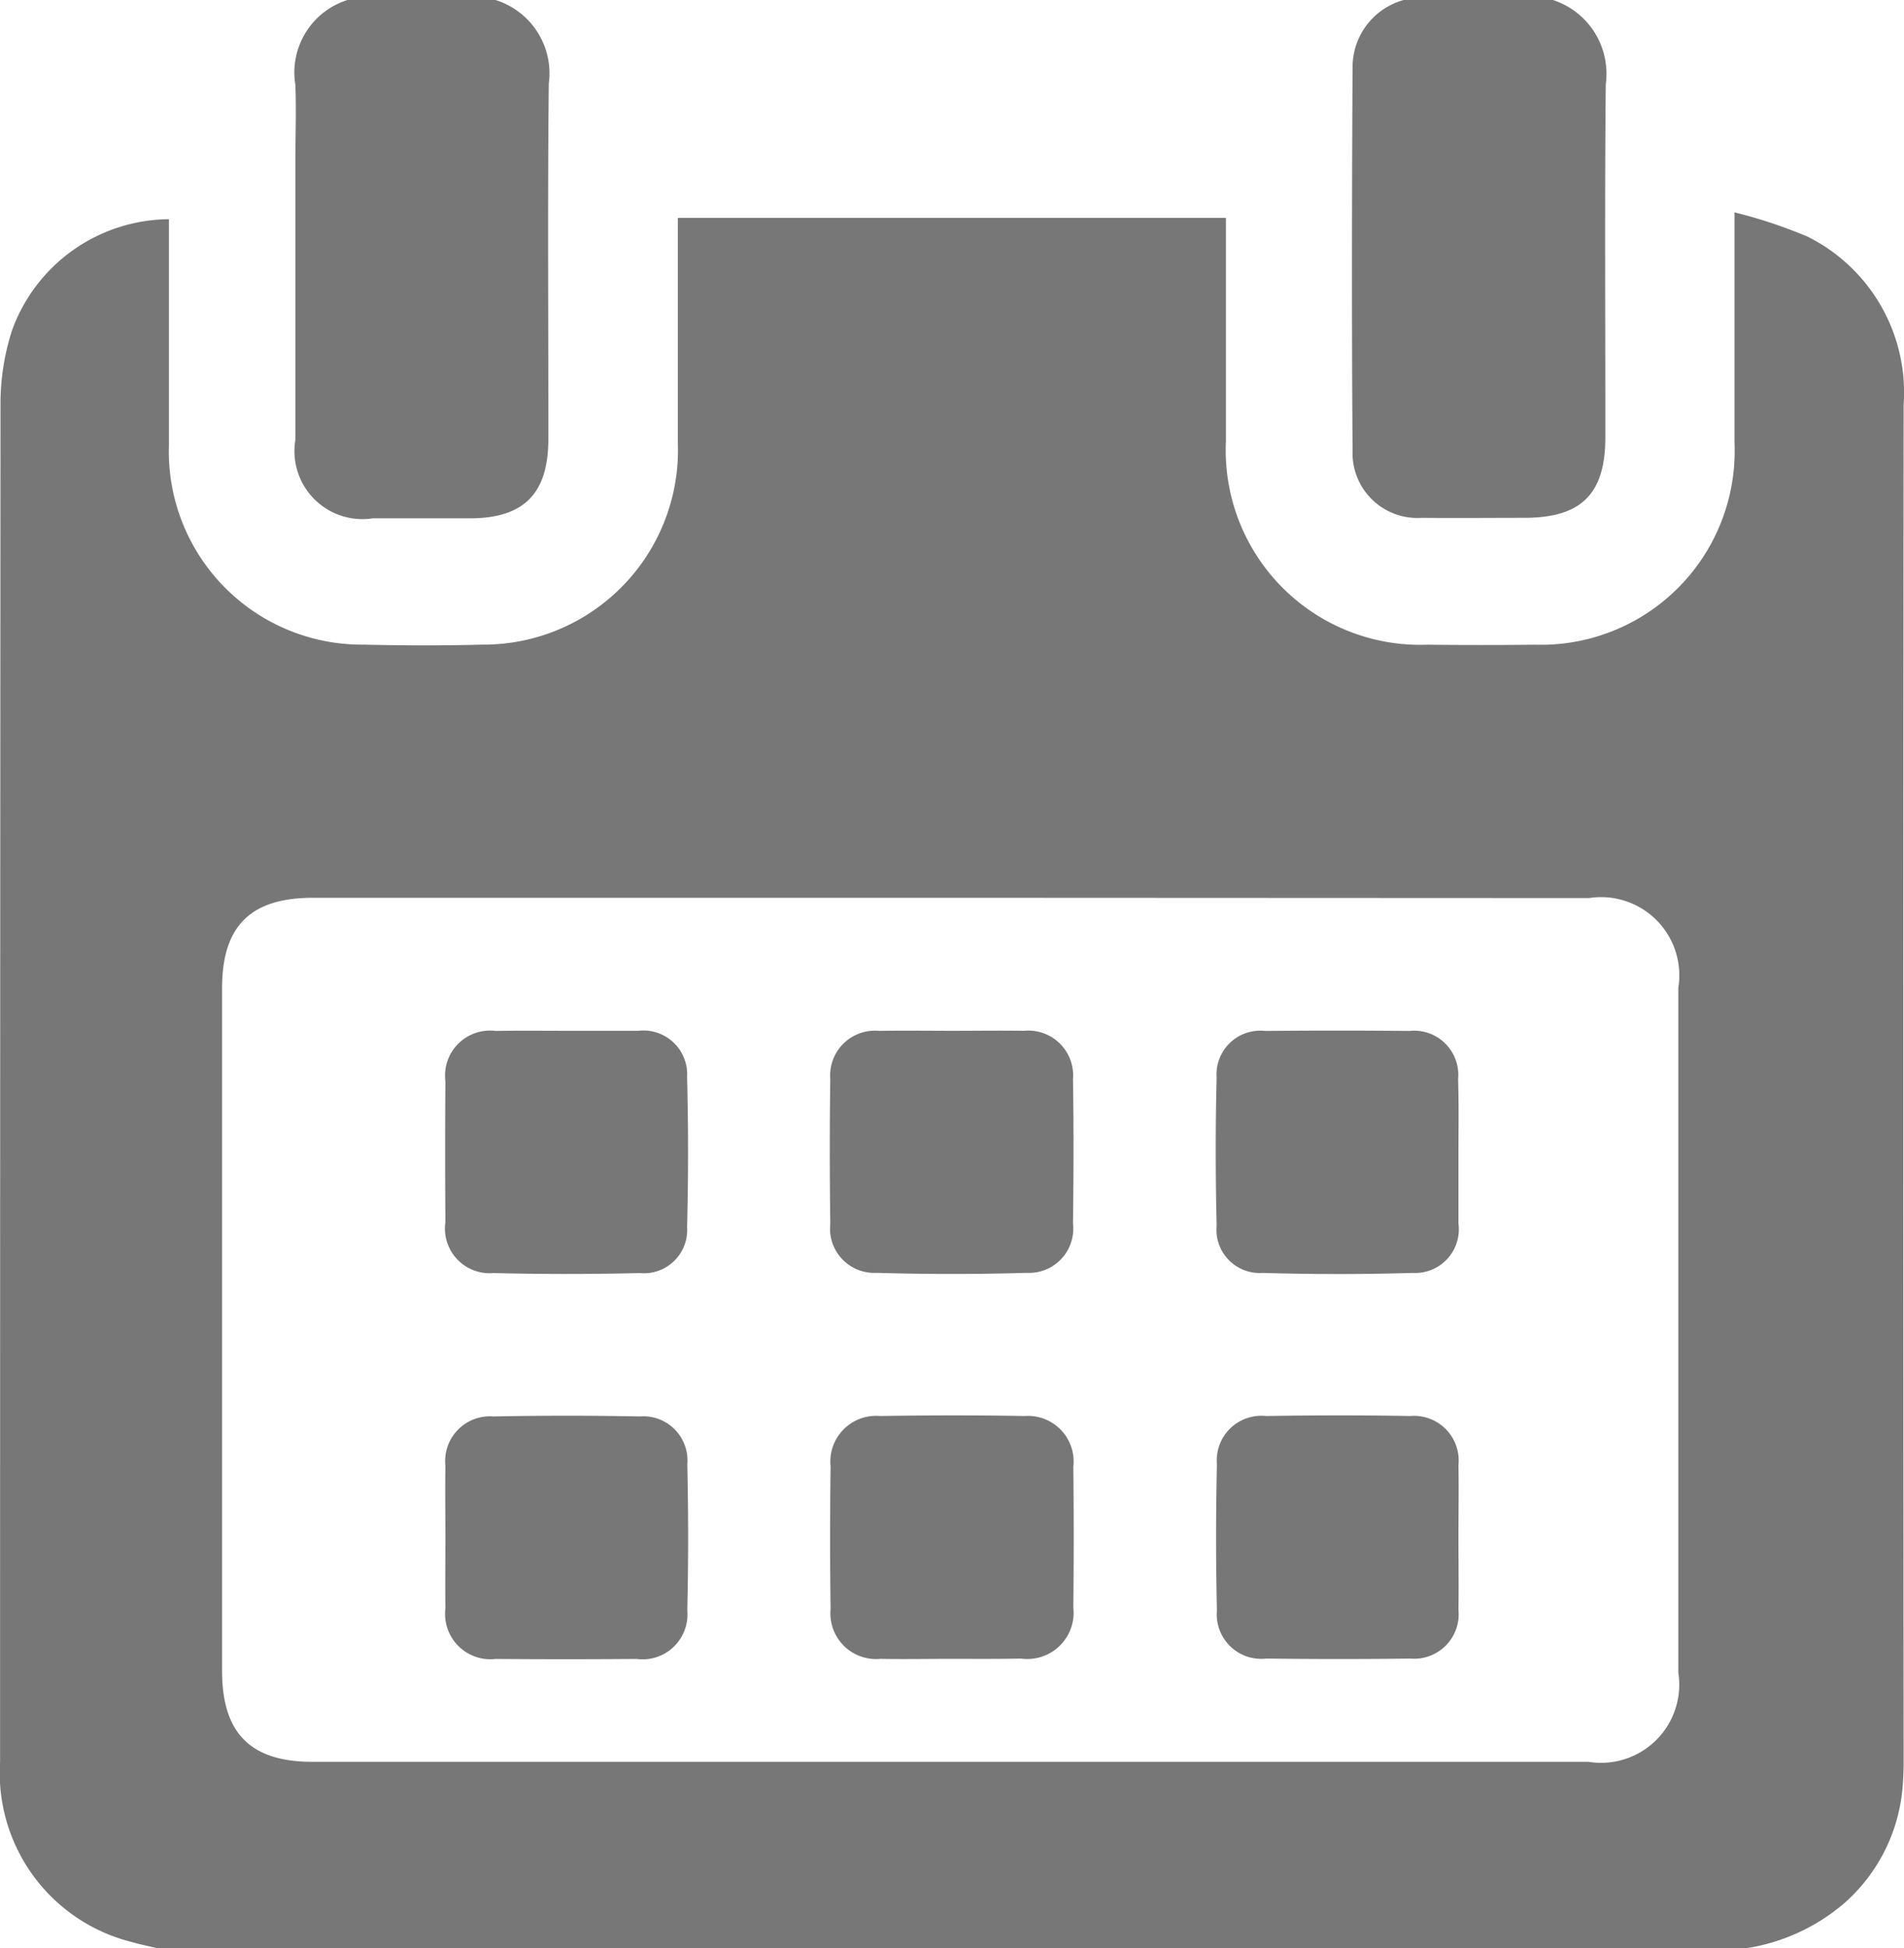 <svg xmlns="http://www.w3.org/2000/svg" width="26.431" height="27.035" viewBox="0 0 26.431 27.035"><g transform="translate(1924.237 -678)"><g transform="translate(-1924.237 678)"><path d="M-1899.986,758.011h-22.073c-.119-.028-.239-.052-.356-.086a2.419,2.419,0,0,1-1.821-2.5q0-9.437.006-18.874a3.324,3.324,0,0,1,.157-.982,2.335,2.335,0,0,1,2.181-1.551v.285c0,.95,0,1.9,0,2.851a2.681,2.681,0,0,0,2.711,2.768c.545.013,1.091.014,1.637,0a2.7,2.7,0,0,0,2.717-2.793c0-.95,0-1.9,0-2.851V734h7.608c0,1.048,0,2.076,0,3.1a2.7,2.7,0,0,0,2.795,2.823q.752.008,1.5,0a2.689,2.689,0,0,0,2.765-2.8c0-.95,0-1.9,0-2.851v-.349a6.785,6.785,0,0,1,1.019.339,2.419,2.419,0,0,1,1.329,2.336q-.009,9.384,0,18.769a4.354,4.354,0,0,1-.018.448,2.407,2.407,0,0,1-.812,1.578A2.727,2.727,0,0,1-1899.986,758.011Zm-11.036-14.576h-8.87c-.866,0-1.262.392-1.262,1.253q0,4.738,0,9.477c0,.864.395,1.261,1.254,1.261h17.714a1.086,1.086,0,0,0,1.247-1.24q0-4.752,0-9.5a1.086,1.086,0,0,0-1.239-1.247Z" transform="translate(1924.237 -730.976)" fill="#777"/><path d="M-1566.032,678a1.076,1.076,0,0,1,.733,1.168c-.016,1.635-.005,3.27-.006,4.9,0,.788-.333,1.118-1.125,1.118-.475,0-.949.005-1.424,0a.9.9,0,0,1-.96-.933c-.012-1.776-.009-3.551,0-5.327a.966.966,0,0,1,.725-.93Z" transform="translate(1587.59 -678)" fill="#777"/><path d="M-1843.945,678a1.066,1.066,0,0,1,.74,1.162c-.017,1.644-.005,3.287-.006,4.931,0,.757-.338,1.1-1.091,1.1q-.673,0-1.345,0a.944.944,0,0,1-1.076-1.086q0-1.925,0-3.85c0-.36.015-.722,0-1.081A1.055,1.055,0,0,1-1846,678Z" transform="translate(1850.823 -678)" fill="#777"/><path d="M-1704.328,948.875c.334,0,.669-.005,1,0a.622.622,0,0,1,.682.67c.011.668.009,1.337,0,2.005a.614.614,0,0,1-.641.684q-1.041.031-2.084,0a.614.614,0,0,1-.644-.681c-.009-.668-.01-1.337,0-2.005a.622.622,0,0,1,.68-.672C-1705,948.87-1704.662,948.875-1704.328,948.875Z" transform="translate(1717.541 -934.57)" fill="#777"/><path d="M-1704.334,1053.411c-.325,0-.651.006-.976,0a.634.634,0,0,1-.691-.691q-.013-.989,0-1.979a.635.635,0,0,1,.687-.7c.668-.011,1.337-.012,2.005,0a.634.634,0,0,1,.678.705q.01.976,0,1.952a.643.643,0,0,1-.727.709C-1703.683,1053.414-1704.009,1053.411-1704.334,1053.411Z" transform="translate(1717.531 -1030.39)" fill="#777"/><path d="M-1805.525,948.879c.334,0,.668,0,1,0a.608.608,0,0,1,.679.642q.027,1.041,0,2.083a.6.6,0,0,1-.657.637q-1.015.025-2.031,0a.62.62,0,0,1-.667-.708q-.007-.976,0-1.952a.625.625,0,0,1,.7-.7C-1806.176,948.875-1805.851,948.879-1805.525,948.879Z" transform="translate(1813.384 -934.574)" fill="#777"/><path d="M-1601.278,950.553c0,.325,0,.651,0,.976a.606.606,0,0,1-.635.685q-1.041.031-2.083,0a.6.6,0,0,1-.639-.655c-.016-.685-.017-1.372,0-2.057a.607.607,0,0,1,.675-.646q1-.01,2,0a.613.613,0,0,1,.677.669C-1601.272,949.867-1601.278,950.21-1601.278,950.553Z" transform="translate(1621.524 -934.549)" fill="#777"/><path d="M-1807.188,1051.722c0-.334-.005-.668,0-1a.621.621,0,0,1,.666-.685q1.015-.02,2.031,0a.612.612,0,0,1,.661.663q.023,1.015,0,2.031a.623.623,0,0,1-.706.671q-.976.008-1.952,0a.629.629,0,0,1-.7-.7C-1807.192,1052.373-1807.188,1052.047-1807.188,1051.722Z" transform="translate(1813.371 -1030.38)" fill="#777"/><path d="M-1601.277,1051.731c0,.334.005.668,0,1a.618.618,0,0,1-.669.679c-.668.009-1.337.008-2,0a.617.617,0,0,1-.684-.666q-.023-1.015,0-2.031a.619.619,0,0,1,.683-.669c.668-.011,1.337-.012,2,0a.62.62,0,0,1,.67.681C-1601.271,1051.063-1601.277,1051.4-1601.277,1051.731Z" transform="translate(1621.523 -1030.393)" fill="#777"/></g></g></svg>